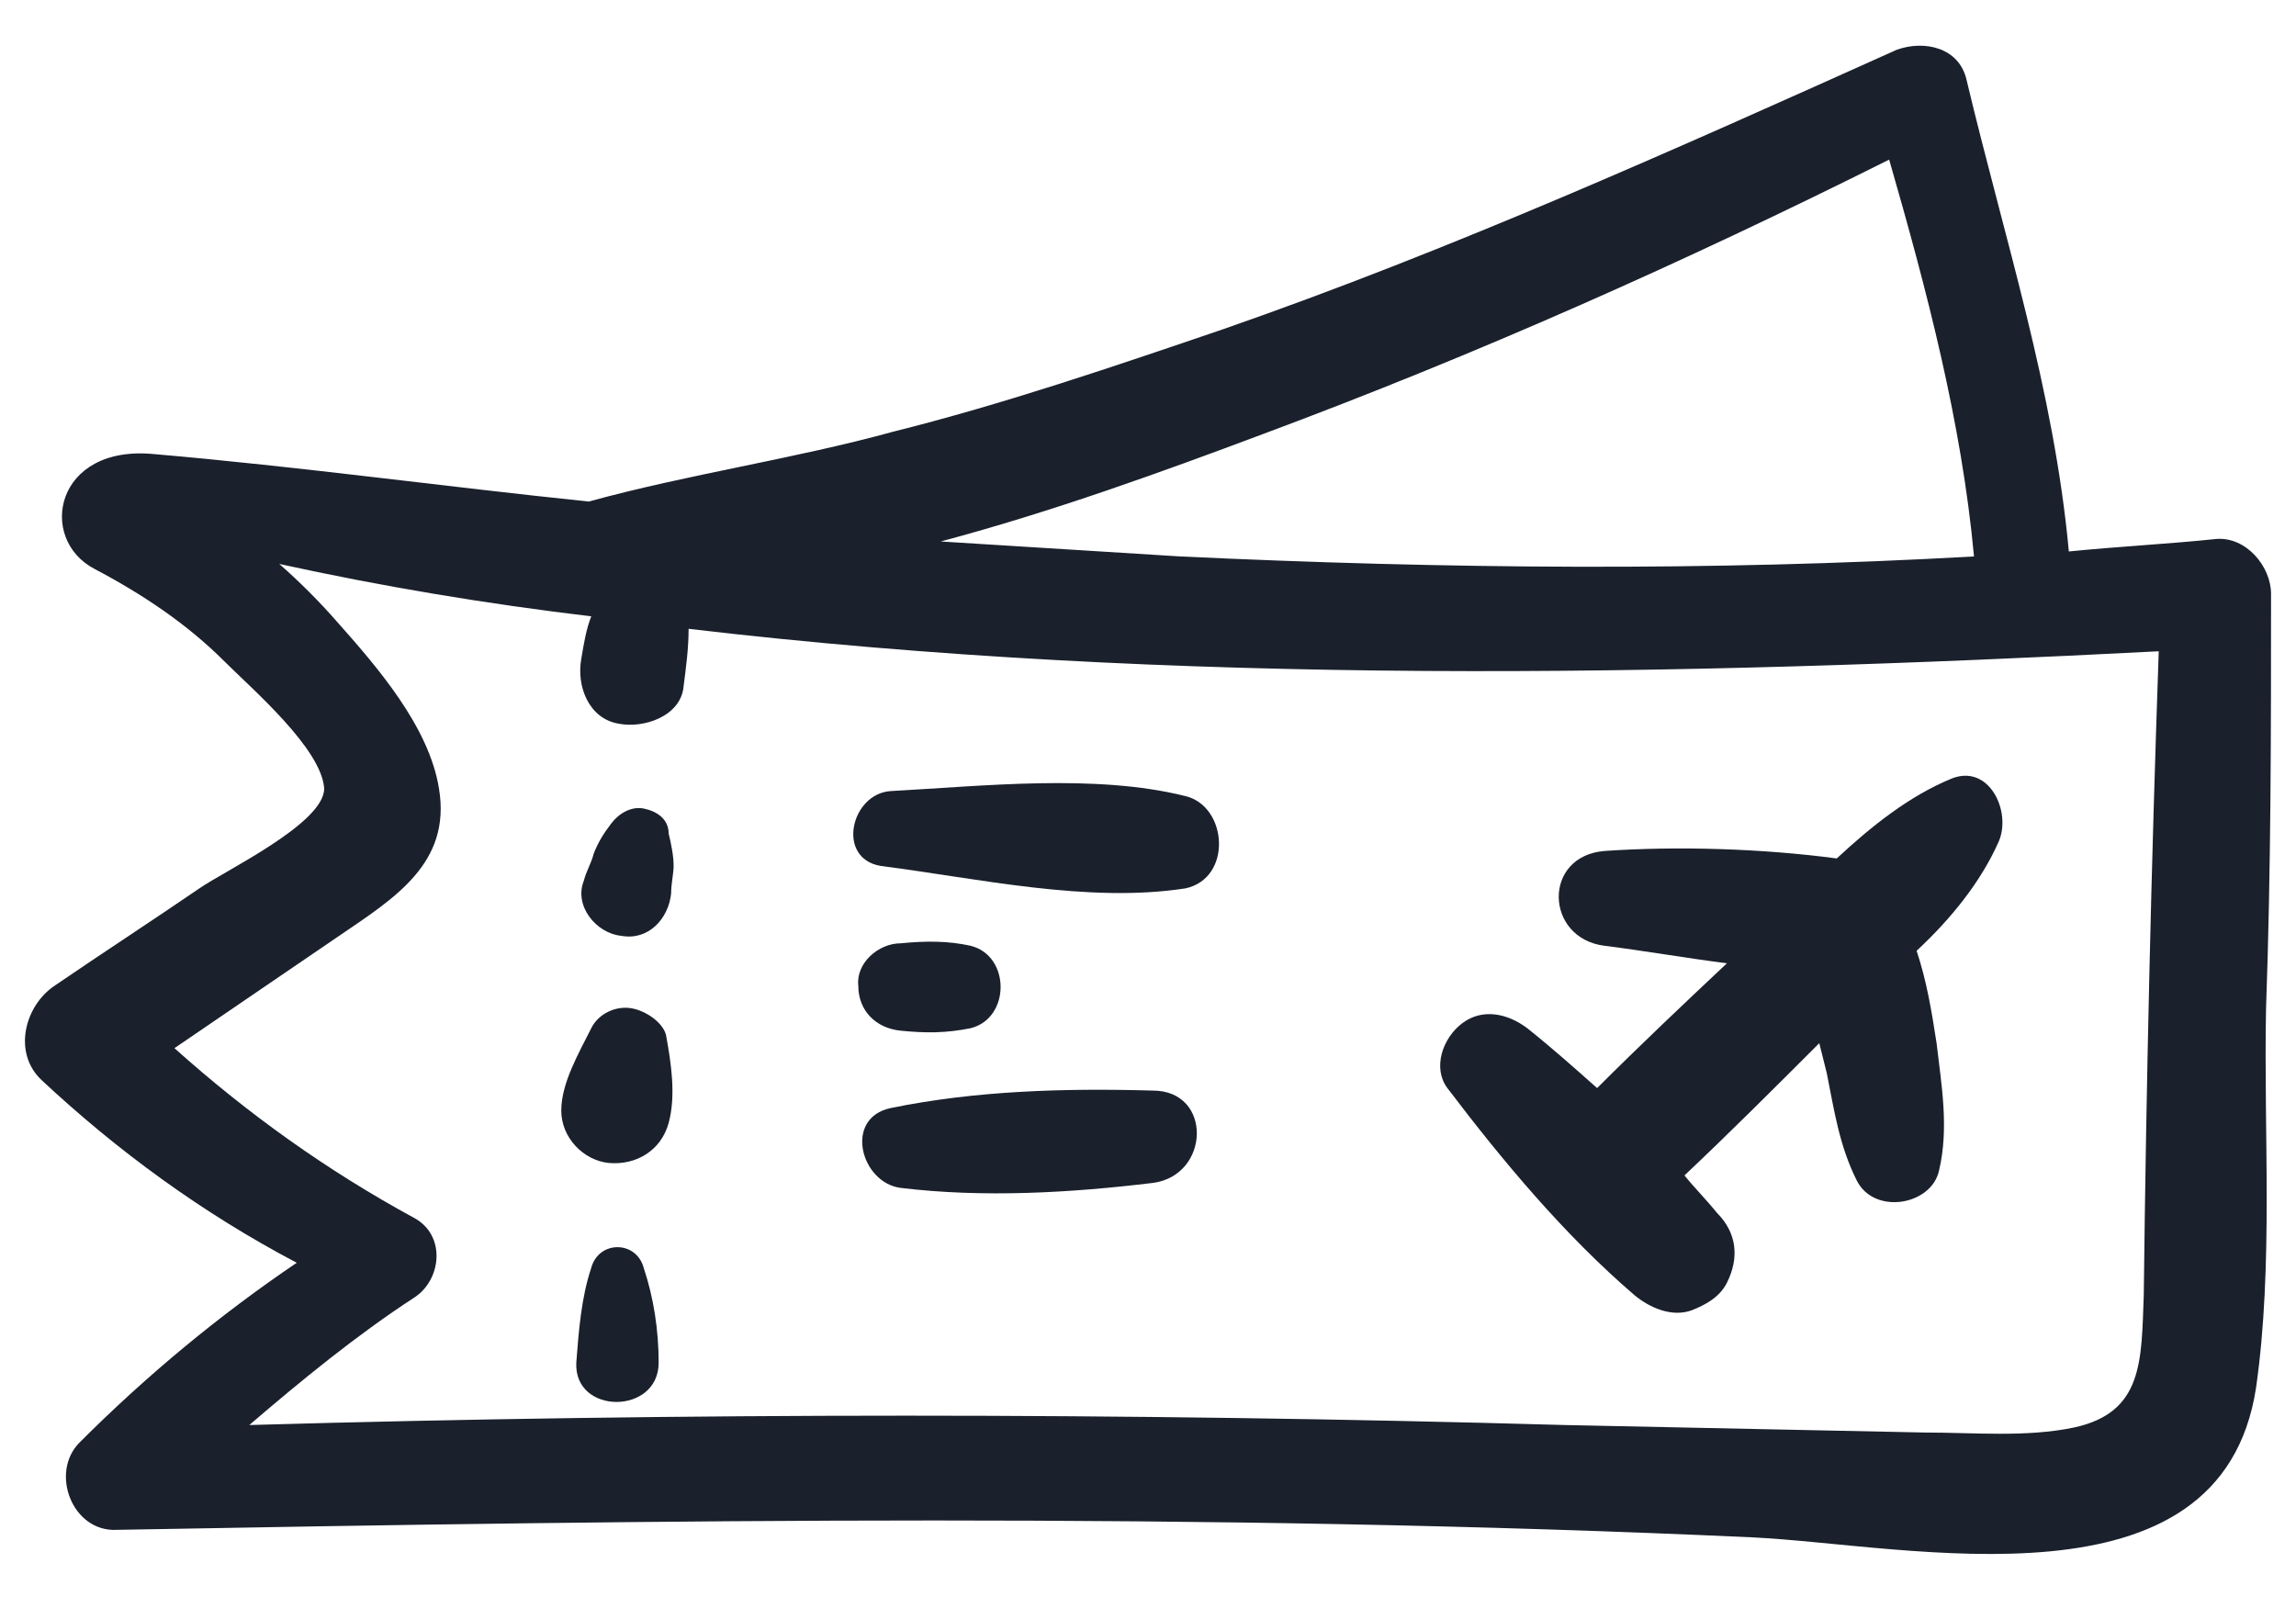 <svg width="46" height="32" viewBox="0 0 46 32" fill="none" xmlns="http://www.w3.org/2000/svg">
<path d="M45.5 11.899C45.5 11.349 45 10.749 44.4 10.799C43.45 10.899 42.45 10.949 41.449 11.049C41.149 7.799 40.149 4.749 39.399 1.598C39.249 0.948 38.549 0.798 37.999 0.998C33.548 2.998 29.098 4.999 24.497 6.599C22.297 7.349 20.097 8.099 17.896 8.649C15.896 9.199 13.796 9.499 11.796 10.049C8.895 9.749 5.995 9.349 3.094 9.099C1.094 8.899 0.744 10.799 1.894 11.399C2.844 11.899 3.745 12.499 4.495 13.25C5.045 13.8 6.445 15 6.495 15.8C6.495 16.5 4.495 17.45 3.994 17.8C3.044 18.45 2.044 19.1 1.094 19.75C0.494 20.151 0.244 21.101 0.844 21.651C2.344 23.051 4.045 24.301 5.945 25.301C4.395 26.351 2.944 27.552 1.594 28.902C0.994 29.502 1.444 30.702 2.344 30.652C13.246 30.452 24.197 30.302 35.099 30.802C38.249 30.952 44.5 32.402 45.2 27.802C45.55 25.351 45.35 22.701 45.4 20.201C45.5 17.4 45.5 14.65 45.5 11.899ZM25.297 8.699C29.598 7.099 33.748 5.249 37.849 3.198C38.599 5.799 39.299 8.449 39.549 11.149C34.249 11.449 28.948 11.399 23.647 11.149C22.047 11.049 20.447 10.949 18.847 10.849C21.097 10.249 23.297 9.449 25.297 8.699ZM41.55 28.602C40.599 28.802 39.549 28.702 38.549 28.702C36.149 28.652 33.748 28.602 31.348 28.552C22.547 28.302 13.746 28.302 4.995 28.552C6.045 27.651 7.145 26.751 8.295 26.001C8.845 25.651 8.945 24.751 8.295 24.401C6.545 23.451 4.945 22.301 3.495 21.001C4.595 20.25 5.695 19.5 6.795 18.75C7.895 18 9.045 17.3 8.795 15.8C8.595 14.55 7.545 13.35 6.745 12.449C6.395 12.049 5.995 11.649 5.595 11.299C7.645 11.749 9.745 12.099 11.846 12.349C11.746 12.599 11.696 12.899 11.646 13.2C11.546 13.749 11.796 14.4 12.396 14.5C12.896 14.6 13.646 14.35 13.696 13.749C13.746 13.35 13.796 12.999 13.796 12.599C23.547 13.749 33.548 13.55 43.25 13.049C43.1 17.35 43 21.651 42.95 25.951C42.9 27.251 42.95 28.302 41.55 28.602Z" fill="#1A202C"/>
<path d="M39.099 15.6C38.249 15.95 37.499 16.55 36.799 17.2C35.299 17 33.599 16.95 32.148 17.05C30.898 17.15 30.948 18.8 32.148 18.95C32.948 19.05 33.799 19.2 34.599 19.3C33.748 20.1 32.848 20.951 31.998 21.801C31.548 21.401 31.098 21 30.598 20.601C30.198 20.3 29.698 20.2 29.298 20.5C28.898 20.8 28.698 21.401 28.998 21.801C30.098 23.251 31.348 24.751 32.748 25.951C33.048 26.201 33.498 26.401 33.899 26.251C34.149 26.151 34.449 26.001 34.599 25.701C34.849 25.201 34.799 24.701 34.399 24.301C34.199 24.051 33.949 23.801 33.748 23.551C34.649 22.701 35.549 21.801 36.449 20.901C36.499 21.101 36.549 21.301 36.599 21.501C36.749 22.251 36.849 22.951 37.199 23.651C37.549 24.351 38.699 24.151 38.849 23.451C39.049 22.601 38.899 21.751 38.799 20.901C38.699 20.25 38.599 19.65 38.399 19.05C39.099 18.4 39.699 17.65 40.049 16.85C40.299 16.25 39.849 15.3 39.099 15.6Z" fill="#1A202C"/>
<path d="M12.896 16.2C12.646 16.15 12.396 16.3 12.246 16.5C12.096 16.7 11.996 16.85 11.896 17.1C11.846 17.3 11.746 17.45 11.696 17.65C11.496 18.15 11.946 18.701 12.446 18.75C12.996 18.851 13.396 18.401 13.446 17.9C13.446 17.7 13.496 17.5 13.496 17.35C13.496 17.15 13.446 16.9 13.396 16.7C13.396 16.4 13.146 16.25 12.896 16.2Z" fill="#1A202C"/>
<path d="M12.646 20.201C12.346 20.151 11.996 20.3 11.846 20.601C11.596 21.101 11.245 21.701 11.245 22.251C11.245 22.801 11.696 23.251 12.196 23.301C12.746 23.351 13.246 23.051 13.396 22.501C13.546 21.951 13.446 21.301 13.346 20.751C13.296 20.5 12.946 20.25 12.646 20.201Z" fill="#1A202C"/>
<path d="M11.846 25.401C11.646 26.001 11.596 26.651 11.546 27.302C11.495 28.352 13.196 28.352 13.196 27.302C13.196 26.651 13.096 26.001 12.896 25.401C12.746 24.851 11.996 24.851 11.846 25.401Z" fill="#1A202C"/>
<path d="M23.747 15.95C21.947 15.5 19.697 15.75 17.846 15.85C17.046 15.9 16.746 17.2 17.646 17.35C19.597 17.6 21.797 18.1 23.747 17.8C24.697 17.6 24.597 16.15 23.747 15.95Z" fill="#1A202C"/>
<path d="M18.046 20.651C18.546 20.701 18.947 20.701 19.447 20.601C20.247 20.4 20.247 19.15 19.447 18.95C18.997 18.85 18.547 18.85 18.046 18.9C17.596 18.9 17.146 19.3 17.196 19.75C17.196 20.25 17.546 20.601 18.046 20.651Z" fill="#1A202C"/>
<path d="M23.097 21.851C21.347 21.801 19.547 21.851 17.846 22.201C16.896 22.401 17.246 23.701 18.047 23.801C19.697 24.001 21.447 23.901 23.097 23.701C24.247 23.551 24.297 21.851 23.097 21.851Z" fill="#1A202C"/>
</svg>
